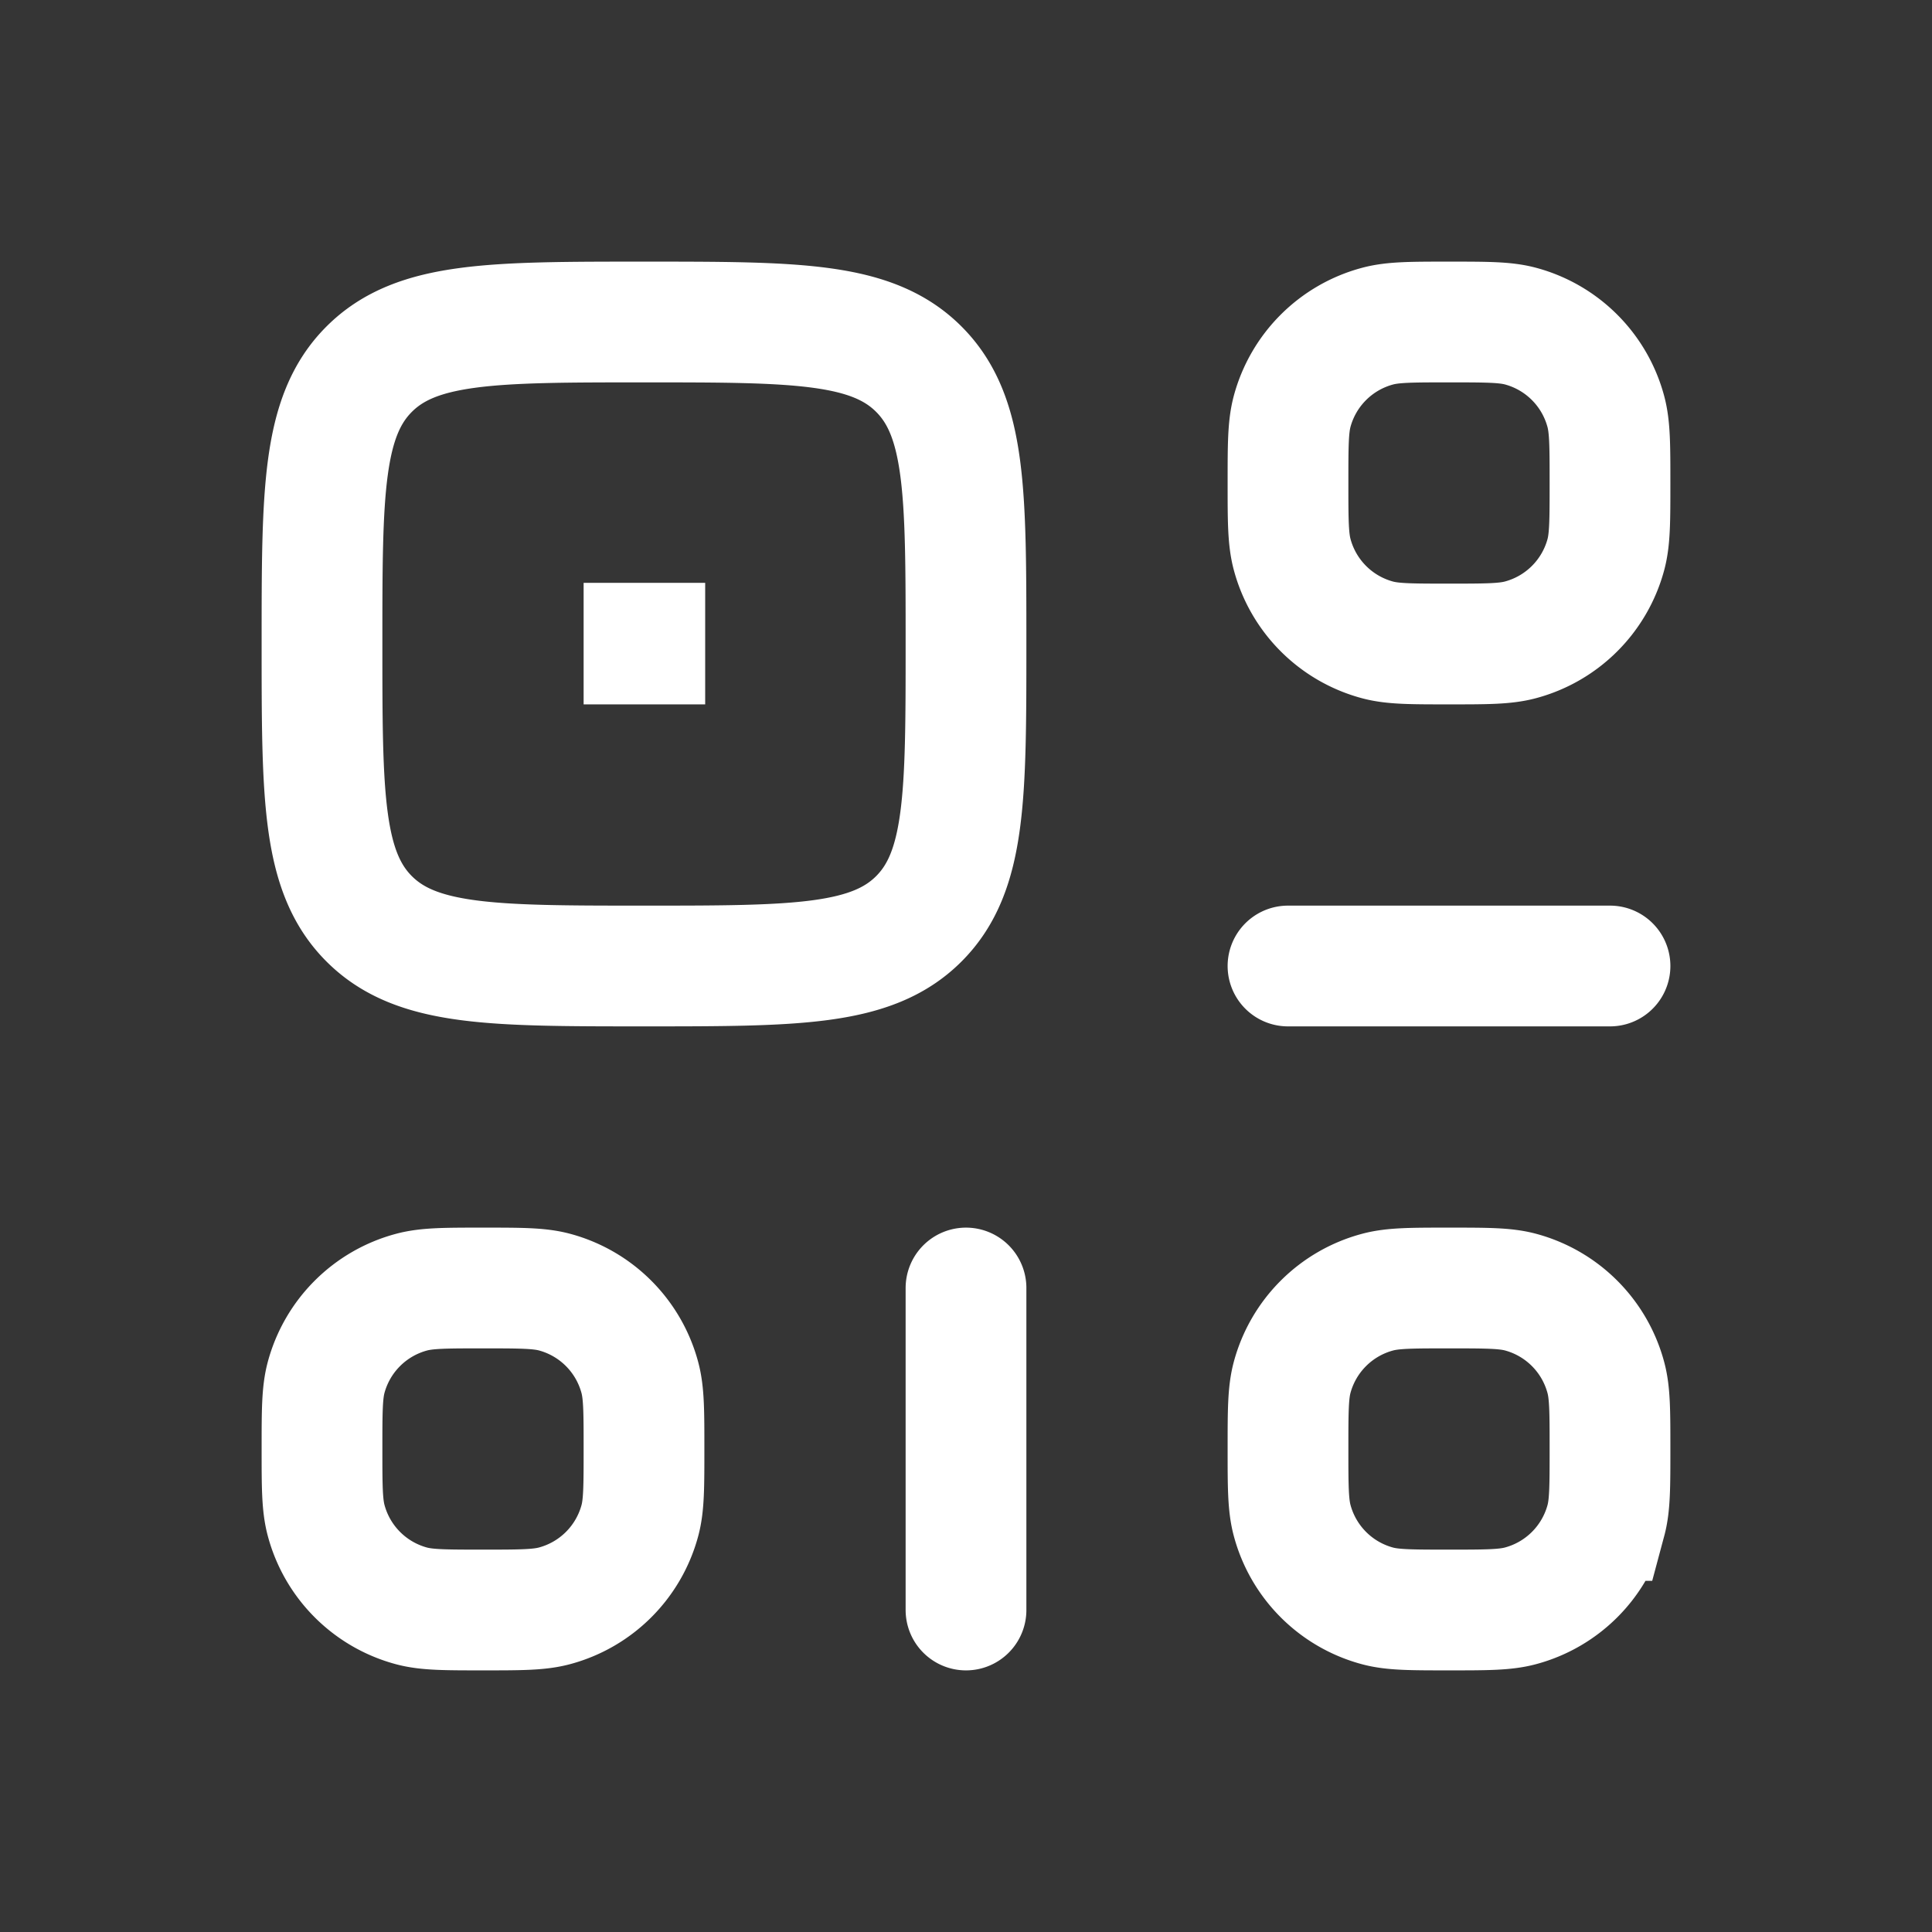 <svg xmlns="http://www.w3.org/2000/svg" width="24" height="24" fill="none"><rect width="100%" height="100%" fill="#333333" stroke="none"/><path fill="#fff" fill-opacity=".01" d="M24 0v24H0V0z"/><path stroke="#FFFFFF" stroke-linecap="round" stroke-width="1.5" d="M16 12h4m-8 4v4M8 7.99h.01V8H8zM18 20v0c-.465 0-.698 0-.888-.051a1.5 1.5 0 0 1-1.06-1.06C16 18.697 16 18.464 16 18v0c0-.465 0-.698.051-.888a1.5 1.5 0 0 1 1.06-1.06C17.303 16 17.536 16 18 16v0c.465 0 .698 0 .888.051a1.5 1.5 0 0 1 1.06 1.06c.052.191.052.424.052.889v0c0 .465 0 .698-.051.888a1.5 1.5 0 0 1-1.06 1.06C18.697 20 18.464 20 18 20ZM6 20v0c-.465 0-.697 0-.888-.051a1.5 1.5 0 0 1-1.06-1.06C4 18.697 4 18.464 4 18v0c0-.465 0-.698.051-.888a1.5 1.5 0 0 1 1.06-1.06C5.304 16 5.536 16 6 16v0c.465 0 .697 0 .888.051a1.5 1.5 0 0 1 1.06 1.06C8 17.303 8 17.536 8 18v0c0 .465 0 .698-.051.888a1.5 1.5 0 0 1-1.06 1.06C6.696 20 6.464 20 6 20Zm2-8v0c-1.886 0-2.828 0-3.414-.586C4 10.828 4 9.886 4 8v0c0-1.886 0-2.828.586-3.414C5.172 4 6.114 4 8 4v0c1.886 0 2.828 0 3.414.586C12 5.172 12 6.114 12 8v0c0 1.886 0 2.828-.586 3.414C10.828 12 9.886 12 8 12Zm10-4v0c-.465 0-.698 0-.888-.051a1.5 1.5 0 0 1-1.06-1.06C16 6.696 16 6.464 16 6v0c0-.465 0-.697.051-.888a1.5 1.5 0 0 1 1.06-1.06C17.303 4 17.536 4 18 4v0c.465 0 .698 0 .888.051a1.5 1.5 0 0 1 1.06 1.06C20 5.304 20 5.536 20 6v0c0 .465 0 .697-.051.888a1.5 1.5 0 0 1-1.06 1.06C18.697 8 18.464 8 18 8Z"/></svg>